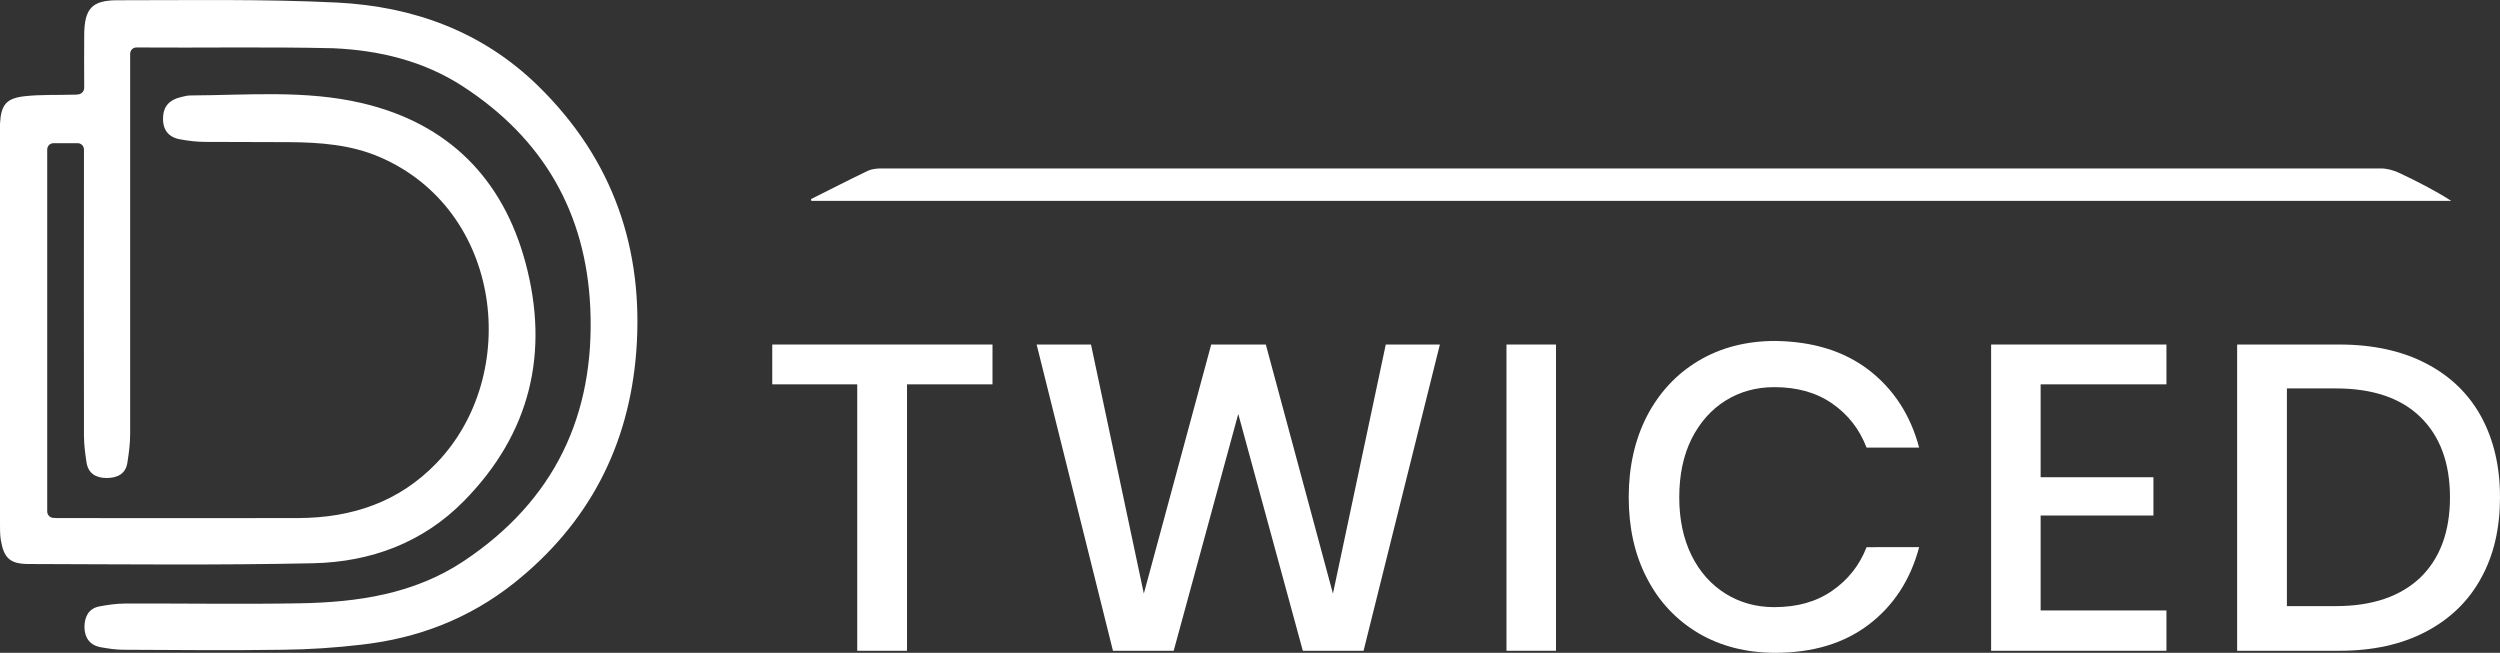 <?xml version="1.0" encoding="utf-8"?>
<!-- Generator: Adobe Illustrator 23.1.0, SVG Export Plug-In . SVG Version: 6.00 Build 0)  -->
<svg version="1.1" id="Layer_1" xmlns="http://www.w3.org/2000/svg" xmlns:xlink="http://www.w3.org/1999/xlink" x="0px" y="0px"
	 viewBox="0 0 979.6 255.8" style="enable-background:new 0 0 979.6 255.8;" xml:space="preserve">
<rect x="0" y="0" width="979.6" height="255.8" fill="#333333" stroke="none"/>
<style type="text/css">
	.st0{fill:#FFFFFF;}
	.st1{display:none;}
	.st2{display:inline;fill:#4428AA;}
	.st3{display:inline;}
	.st4{fill:#4428AA;}
</style>
<g>
	<path class="st0" d="M53.4,18.6c-1.4,0-2.4,1.2-2.4,2.5s0,2.6,0,3.9c0,48.3,0,96.7,0,145c0,3.8-0.5,7.6-1.1,11.4
		c-0.7,4.4-4.1,5.9-8.1,5.9c-4.1,0-7.2-1.7-7.9-6.1c-0.5-3.4-1-6.9-1-10.4c-0.1-36.3,0-72.7,0-109v-3.2c0-1.4-1.1-2.5-2.5-2.5H21
		c-1.4,0-2.5,1.1-2.5,2.5v141.8c0,1.3,1,2.4,2.2,2.5c0.4,0,0.9,0.1,1.3,0.1c31.7,0,63.3,0.1,95,0c20.8-0.1,39.3-6.2,54.1-21.6
		c33.2-34.5,26-99.1-22.4-119.9c-11.2-4.8-23.2-5.7-35.2-5.8c-11-0.1-22,0-33-0.1c-3.3,0-6.7-0.4-9.9-1c-4.6-0.8-6.9-3.8-6.7-8.5
		c0.1-4.5,2.6-7,6.8-8c1.3-0.3,2.6-0.7,3.9-0.7c22.5-0.1,45-2.2,67.2,3c33.8,7.9,55.2,29.5,64.1,62.5c9.5,35.3,1.9,67-24.1,93.4
		c-16.1,16.4-36.6,23.9-59,24.4c-37.1,0.8-74.3,0.4-111.5,0.3c-7.4,0-9.8-2.3-11-9.5c-0.3-2-0.3-4-0.3-6c0-51,0-102,0-153
		c0-1.3,0-2.7,0-4c0.4-7.4,2.4-10,9.7-10.8c6.3-0.7,12.6-0.4,19-0.6c0.6,0,1.3,0,1.9-0.1c1.3-0.1,2.4-1.2,2.4-2.6
		c0-7.1-0.1-13.9,0-20.8C33.1,3.5,35.9,0.1,46,0.1c28.7,0,57.4-0.5,86,0.9c29.9,1.5,57.1,11.3,79,32.8
		c29.2,28.6,41.4,63.8,38.3,104.2c-2.9,36.9-18.7,67.2-47.8,90.4c-17.6,14-37.7,21.7-59.8,24.2c-10.2,1.2-20.6,1.9-30.9,2
		c-20.8,0.3-41.7,0.1-62.5,0c-3,0-6-0.5-8.9-1c-4.3-0.8-6.3-3.9-6.3-7.9c0-3.8,1.5-7.3,5.9-8.1c3.3-0.6,6.6-1.1,9.9-1.1
		c22.8-0.1,45.7,0.3,68.5-0.1c22.7-0.4,44.9-3.6,64.4-16.6c35.4-23.6,51.4-57.1,49.5-99.2c-1.7-37.3-18.5-66.4-50-86.8
		c-15.4-10-32.8-14.1-50.7-14.9C104.8,18.3,79.1,18.8,53.4,18.6L53.4,18.6z"/>
	<g>
		<path class="st0" d="M388.9,135v15.6h-33.5V255h-19.5V150.6h-33.3V135H388.9z"/>
		<path class="st0" d="M564.2,135l-29.9,120h-23.8l-25.3-92.8L459.9,255h-23.8l-29.9-120h21.3l20.7,97.6l26.4-97.6H496l26.3,97.6
			L543,135H564.2z"/>
		<path class="st0" d="M609.7,135v120h-19.4V135H609.7z"/>
		<path class="st0" d="M732.3,145c9.7,7.5,16.3,17.6,19.7,30.4h-20.6c-2.8-7.3-7.3-13-13.5-17.3s-13.7-6.4-22.7-6.4
			c-7.1,0-13.5,1.8-19.1,5.3s-10,8.5-13.3,15c-3.2,6.5-4.8,14.1-4.8,22.9c0,8.6,1.6,16.2,4.8,22.7s7.7,11.5,13.3,15s12,5.3,19.1,5.3
			c9,0,16.5-2.1,22.7-6.4s10.7-9.9,13.5-17.1H752c-3.4,12.8-10,22.9-19.7,30.3s-22,11.1-36.7,11.1c-11.3,0-21.4-2.6-30.1-7.7
			c-8.7-5.2-15.5-12.4-20.2-21.6c-4.8-9.2-7.1-19.8-7.1-31.7c0-11.9,2.4-22.5,7.1-31.7c4.8-9.2,11.5-16.5,20.2-21.7
			s18.8-7.8,30.1-7.8C710.3,133.8,722.5,137.5,732.3,145z"/>
		<path class="st0" d="M799.6,150.6V187h44.2v15h-44.2v37.2h49.3V255h-68.7V135h68.7v15.6H799.6z"/>
		<path class="st0" d="M972.2,226.5c-4.9,9-12.1,16-21.6,21s-20.8,7.5-33.9,7.5h-40.1V135h40.1c13.1,0,24.5,2.5,33.9,7.4
			c9.5,4.9,16.7,11.9,21.6,20.8c4.9,9,7.4,19.5,7.4,31.6C979.6,206.9,977.2,217.5,972.2,226.5z M948.4,226.3
			c7.7-7.5,11.6-18,11.6-31.4c0-13.5-3.9-24-11.6-31.5s-18.8-11.2-33.1-11.2h-19.2v85.3h19.2C929.6,237.5,940.6,233.7,948.4,226.3z"
			/>
	</g>
	<path class="st0" d="M317.8,78c7.4-3.7,14.8-7.5,22.3-11.1c1.6-0.7,3.5-0.9,5.3-0.9c195.8,0,391.7,0,587.5,0c2.4,0,4.9,0.7,7.1,1.7
		c7,3.3,13.9,6.8,20.5,11c-214.2,0-428.4,0-642.6,0C317.9,78.5,317.8,78.3,317.8,78z"/>
</g>
<g class="st1">
	<path class="st2" d="M53.4,18.6c-1.4,0-2.4,1.2-2.4,2.5s0,2.6,0,3.9c0,48.3,0,96.7,0,145c0,3.8-0.5,7.6-1.1,11.4
		c-0.7,4.4-4.1,5.9-8.1,5.9c-4.1,0-7.2-1.7-7.9-6.1c-0.5-3.4-1-6.9-1-10.4c-0.1-36.3,0-72.7,0-109v-3.2c0-1.4-1.1-2.5-2.5-2.5H21
		c-1.4,0-2.5,1.1-2.5,2.5v141.8c0,1.3,1,2.4,2.2,2.5c0.4,0,0.9,0.1,1.3,0.1c31.7,0,63.3,0.1,95,0c20.8-0.1,39.3-6.2,54.1-21.6
		c33.2-34.5,26-99.1-22.4-119.9c-11.2-4.8-23.2-5.7-35.2-5.8c-11-0.1-22,0-33-0.1c-3.3,0-6.7-0.4-9.9-1c-4.6-0.8-6.9-3.8-6.7-8.5
		c0.1-4.5,2.6-7,6.8-8c1.3-0.3,2.6-0.7,3.9-0.7c22.5-0.1,45-2.2,67.2,3c33.8,7.9,55.2,29.5,64.1,62.5c9.5,35.3,1.9,67-24.1,93.4
		c-16.1,16.4-36.6,23.9-59,24.4c-37.1,0.8-74.3,0.4-111.5,0.3c-7.4,0-9.8-2.3-11-9.5c-0.3-2-0.3-4-0.3-6c0-51,0-102,0-153
		c0-1.3,0-2.7,0-4c0.4-7.4,2.4-10,9.7-10.8c6.3-0.7,12.6-0.4,19-0.6c0.6,0,1.3,0,1.9-0.1c1.3-0.1,2.4-1.2,2.4-2.6
		c0-7.1-0.1-13.9,0-20.8C33.1,3.5,35.9,0.1,46,0.1c28.7,0,57.4-0.5,86,0.9c29.9,1.5,57.1,11.3,79,32.8
		c29.2,28.6,41.4,63.8,38.3,104.2c-2.9,36.9-18.7,67.2-47.8,90.4c-17.6,14-37.7,21.7-59.8,24.2c-10.2,1.2-20.6,1.9-30.9,2
		c-20.8,0.3-41.7,0.1-62.5,0c-3,0-6-0.5-8.9-1c-4.3-0.8-6.3-3.9-6.3-7.9c0-3.8,1.5-7.3,5.9-8.1c3.3-0.6,6.6-1.1,9.9-1.1
		c22.8-0.1,45.7,0.3,68.5-0.1c22.7-0.4,44.9-3.6,64.4-16.6c35.4-23.6,51.4-57.1,49.5-99.2c-1.7-37.3-18.5-66.4-50-86.8
		c-15.4-10-32.8-14.1-50.7-14.9C104.8,18.3,79.1,18.8,53.4,18.6L53.4,18.6z"/>
	<g class="st3">
		<path class="st4" d="M388.9,135v15.6h-33.5V255h-19.5V150.6h-33.3V135H388.9z"/>
		<path class="st4" d="M564.2,135l-29.9,120h-23.8l-25.3-92.8L459.9,255h-23.8l-29.9-120h21.3l20.7,97.6l26.4-97.6H496l26.3,97.6
			L543,135H564.2z"/>
		<path class="st4" d="M609.7,135v120h-19.4V135H609.7z"/>
		<path class="st4" d="M732.3,145c9.7,7.5,16.3,17.6,19.7,30.4h-20.6c-2.8-7.3-7.3-13-13.5-17.3s-13.7-6.4-22.7-6.4
			c-7.1,0-13.5,1.8-19.1,5.3s-10,8.5-13.3,15c-3.2,6.5-4.8,14.1-4.8,22.9c0,8.6,1.6,16.2,4.8,22.7s7.7,11.5,13.3,15s12,5.3,19.1,5.3
			c9,0,16.5-2.1,22.7-6.4s10.7-9.9,13.5-17.1H752c-3.4,12.8-10,22.9-19.7,30.3s-22,11.1-36.7,11.1c-11.3,0-21.4-2.6-30.1-7.7
			c-8.7-5.2-15.5-12.4-20.2-21.6c-4.8-9.2-7.1-19.8-7.1-31.7c0-11.9,2.4-22.5,7.1-31.7c4.8-9.2,11.5-16.5,20.2-21.7
			s18.8-7.8,30.1-7.8C710.3,133.8,722.5,137.5,732.3,145z"/>
		<path class="st4" d="M799.6,150.6V187h44.2v15h-44.2v37.2h49.3V255h-68.7V135h68.7v15.6H799.6z"/>
		<path class="st4" d="M972.2,226.5c-4.9,9-12.1,16-21.6,21s-20.8,7.5-33.9,7.5h-40.1V135h40.1c13.1,0,24.5,2.5,33.9,7.4
			c9.5,4.9,16.7,11.9,21.6,20.8c4.9,9,7.4,19.5,7.4,31.6C979.6,206.9,977.2,217.5,972.2,226.5z M948.4,226.3
			c7.7-7.5,11.6-18,11.6-31.4c0-13.5-3.9-24-11.6-31.5s-18.8-11.2-33.1-11.2h-19.2v85.3h19.2C929.6,237.5,940.6,233.7,948.4,226.3z"
			/>
	</g>
	<path class="st2" d="M317.8,78c7.4-3.7,14.8-7.5,22.3-11.1c1.6-0.7,3.5-0.9,5.3-0.9c195.8,0,391.7,0,587.5,0c2.4,0,4.9,0.7,7.1,1.7
		c7,3.3,13.9,6.8,20.5,11c-214.2,0-428.4,0-642.6,0C317.9,78.5,317.8,78.3,317.8,78z"/>
</g>
</svg>
